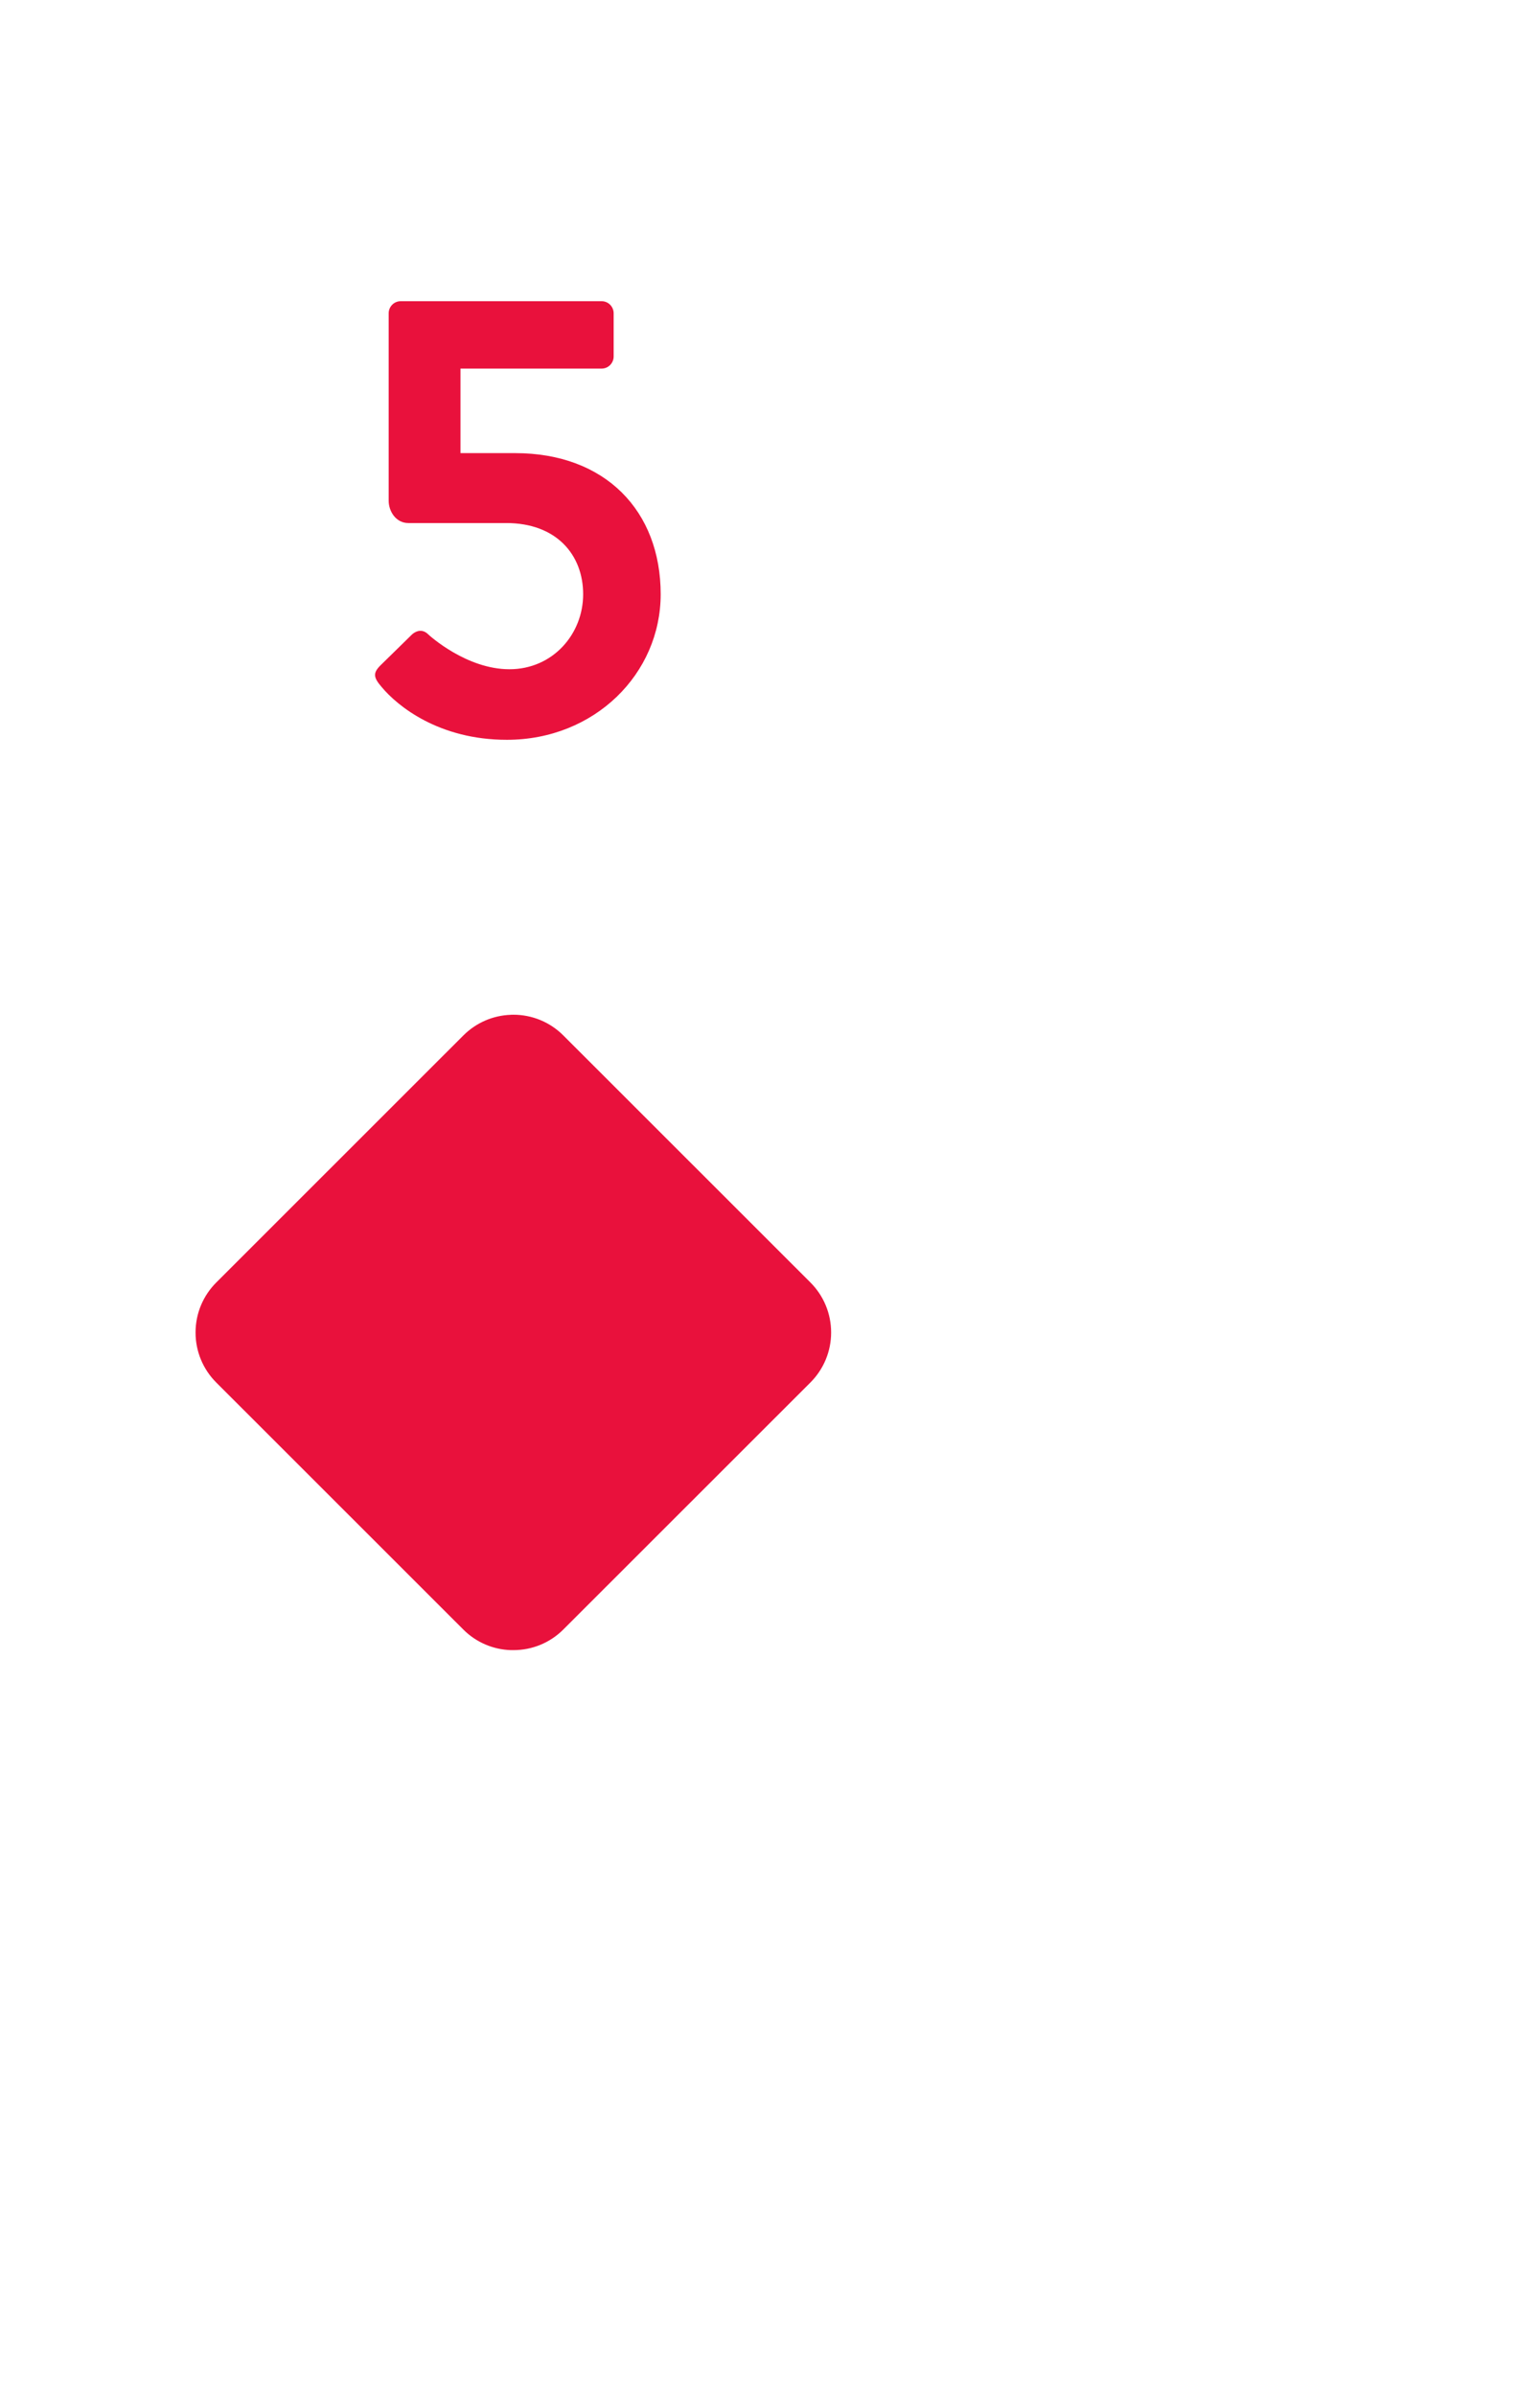 <svg width="126" height="196" viewBox="0 0 126 196" fill="none" xmlns="http://www.w3.org/2000/svg">
<g filter="url(#filter0_d_786_51)">
<rect x="3" y="3" width="120" height="190" rx="6" fill="white"/>
</g>
<path d="M31.228 56.204C30.552 55.424 30.5 55.06 31.124 54.436L33.724 51.888C34.088 51.576 34.556 51.472 34.972 51.836C35.18 52.044 38.196 54.748 41.68 54.748C45.216 54.748 47.712 51.888 47.712 48.612C47.712 45.388 45.528 42.788 41.42 42.788H33.412C32.372 42.788 31.8 41.8 31.8 40.968V25.628C31.8 25.108 32.216 24.64 32.788 24.64H49.22C49.792 24.64 50.208 25.108 50.208 25.628V29.164C50.208 29.684 49.792 30.152 49.22 30.152H37.676V37.068H42.148C49.532 37.068 54.056 41.8 54.056 48.612C54.056 55.112 48.648 60.52 41.472 60.52C35.908 60.52 32.528 57.764 31.228 56.204Z" fill="#E9113C"/>
<g clip-path="url(#clip0_786_51)">
<path fill-rule="evenodd" clip-rule="evenodd" d="M46.092 84.706L66.303 104.909C66.842 105.446 67.269 106.084 67.561 106.787C67.852 107.49 68.002 108.243 68.001 109.004C68.002 109.765 67.852 110.518 67.561 111.221C67.269 111.924 66.842 112.562 66.303 113.099L46.09 133.302C45.555 133.838 44.92 134.263 44.22 134.552C43.52 134.842 42.77 134.99 42.013 134.989C41.943 134.989 41.872 134.989 41.81 134.986V134.989H41.802C40.337 134.946 38.945 134.344 37.91 133.307L17.697 113.102C17.158 112.565 16.731 111.927 16.439 111.224C16.148 110.522 15.999 109.768 16 109.007C16 107.407 16.648 105.96 17.698 104.912L37.909 84.708V84.709C38.943 83.669 40.335 83.064 41.8 83.017L41.802 83.014H41.792C41.864 83.012 41.935 83.01 42.007 83.01C42.766 83.01 43.517 83.159 44.219 83.45C44.92 83.741 45.556 84.168 46.092 84.706Z" fill="#E9113C"/>
</g>
<defs>
<filter id="filter0_d_786_51" x="0" y="0" width="126" height="196" filterUnits="userSpaceOnUse" color-interpolation-filters="sRGB">
<feFlood flood-opacity="0" result="BackgroundImageFix"/>
<feColorMatrix in="SourceAlpha" type="matrix" values="0 0 0 0 0 0 0 0 0 0 0 0 0 0 0 0 0 0 127 0" result="hardAlpha"/>
<feOffset/>
<feGaussianBlur stdDeviation="1.5"/>
<feComposite in2="hardAlpha" operator="out"/>
<feColorMatrix type="matrix" values="0 0 0 0 0 0 0 0 0 0 0 0 0 0 0 0 0 0 0.3 0"/>
<feBlend mode="normal" in2="BackgroundImageFix" result="effect1_dropShadow_786_51"/>
<feBlend mode="normal" in="SourceGraphic" in2="effect1_dropShadow_786_51" result="shape"/>
</filter>
<clipPath id="clip0_786_51">
<rect width="52" height="52" fill="white" transform="translate(16 83)"/>
</clipPath>
</defs>
</svg>
